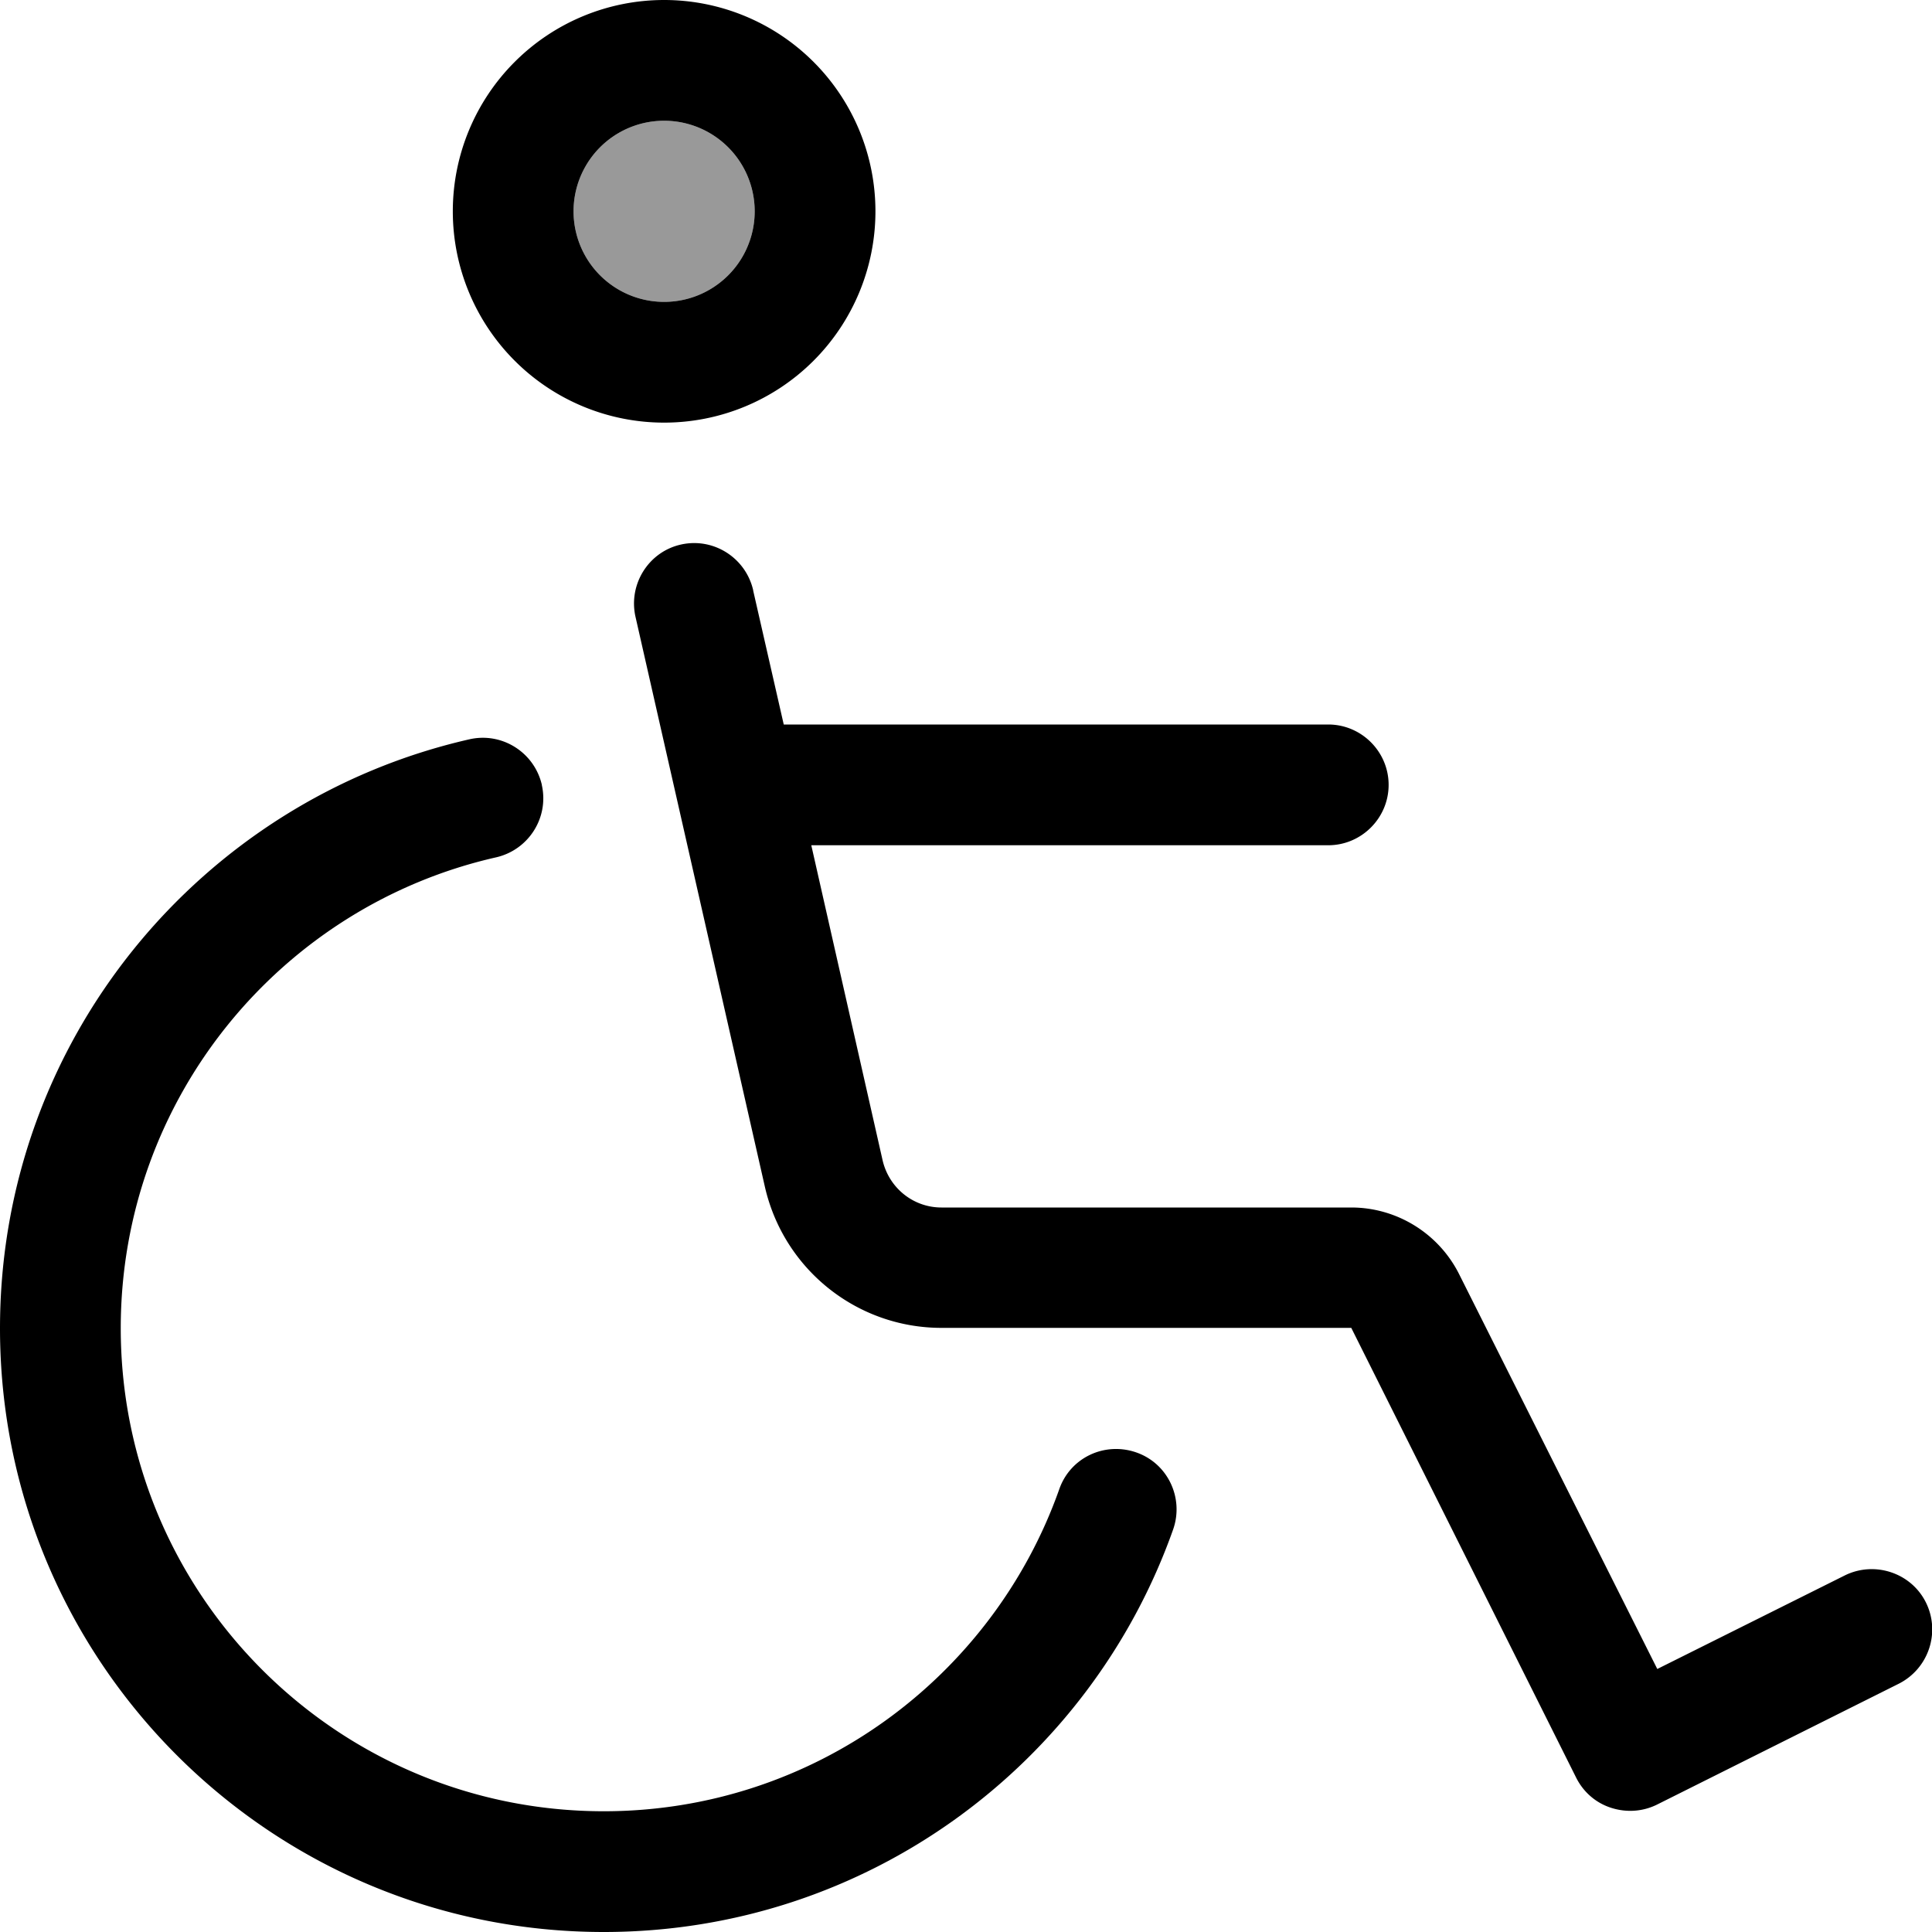 <svg xmlns="http://www.w3.org/2000/svg" viewBox="0 0 512 512"><defs><style>.fa-secondary{opacity:.4}</style></defs><path class="fa-secondary" d="M152 56a24 24 0 1 0 48 0 24 24 0 1 0 -48 0z"/><path class="fa-primary" d="M176 32a24 24 0 1 1 0 48 24 24 0 1 1 0-48zm0 80A56 56 0 1 0 176 0a56 56 0 1 0 0 112zm-32.4 96c-2-8.6-10.5-14-19.1-12.1C53.2 212.1 0 275.8 0 352c0 88.4 71.6 160 160 160c69.7 0 128.9-44.5 150.9-106.7c2.9-8.3-1.4-17.5-9.8-20.4s-17.5 1.4-20.4 9.8C263.1 444.4 215.7 480 160 480C89.3 480 32 422.7 32 352c0-60.9 42.5-111.9 99.5-124.8c8.6-2 14-10.5 12.1-19.1zm56-51.6c-2-8.6-10.5-14-19.1-12.1s-14 10.5-12.1 19.1l34.3 151.1c5 21.9 24.4 37.4 46.8 37.4l108.6 0 59.6 119.2c1.9 3.8 5.2 6.7 9.3 8s8.4 1 12.2-.9l64-32c7.9-4 11.1-13.6 7.2-21.5s-13.6-11.1-21.5-7.2l-49.7 24.8L386.7 337.7c-5.4-10.8-16.5-17.7-28.6-17.7l-108.6 0c-7.5 0-13.9-5.2-15.6-12.5L215 224l137 0c8.8 0 16-7.2 16-16s-7.2-16-16-16l-144.3 0-8.1-35.5z"/></svg>